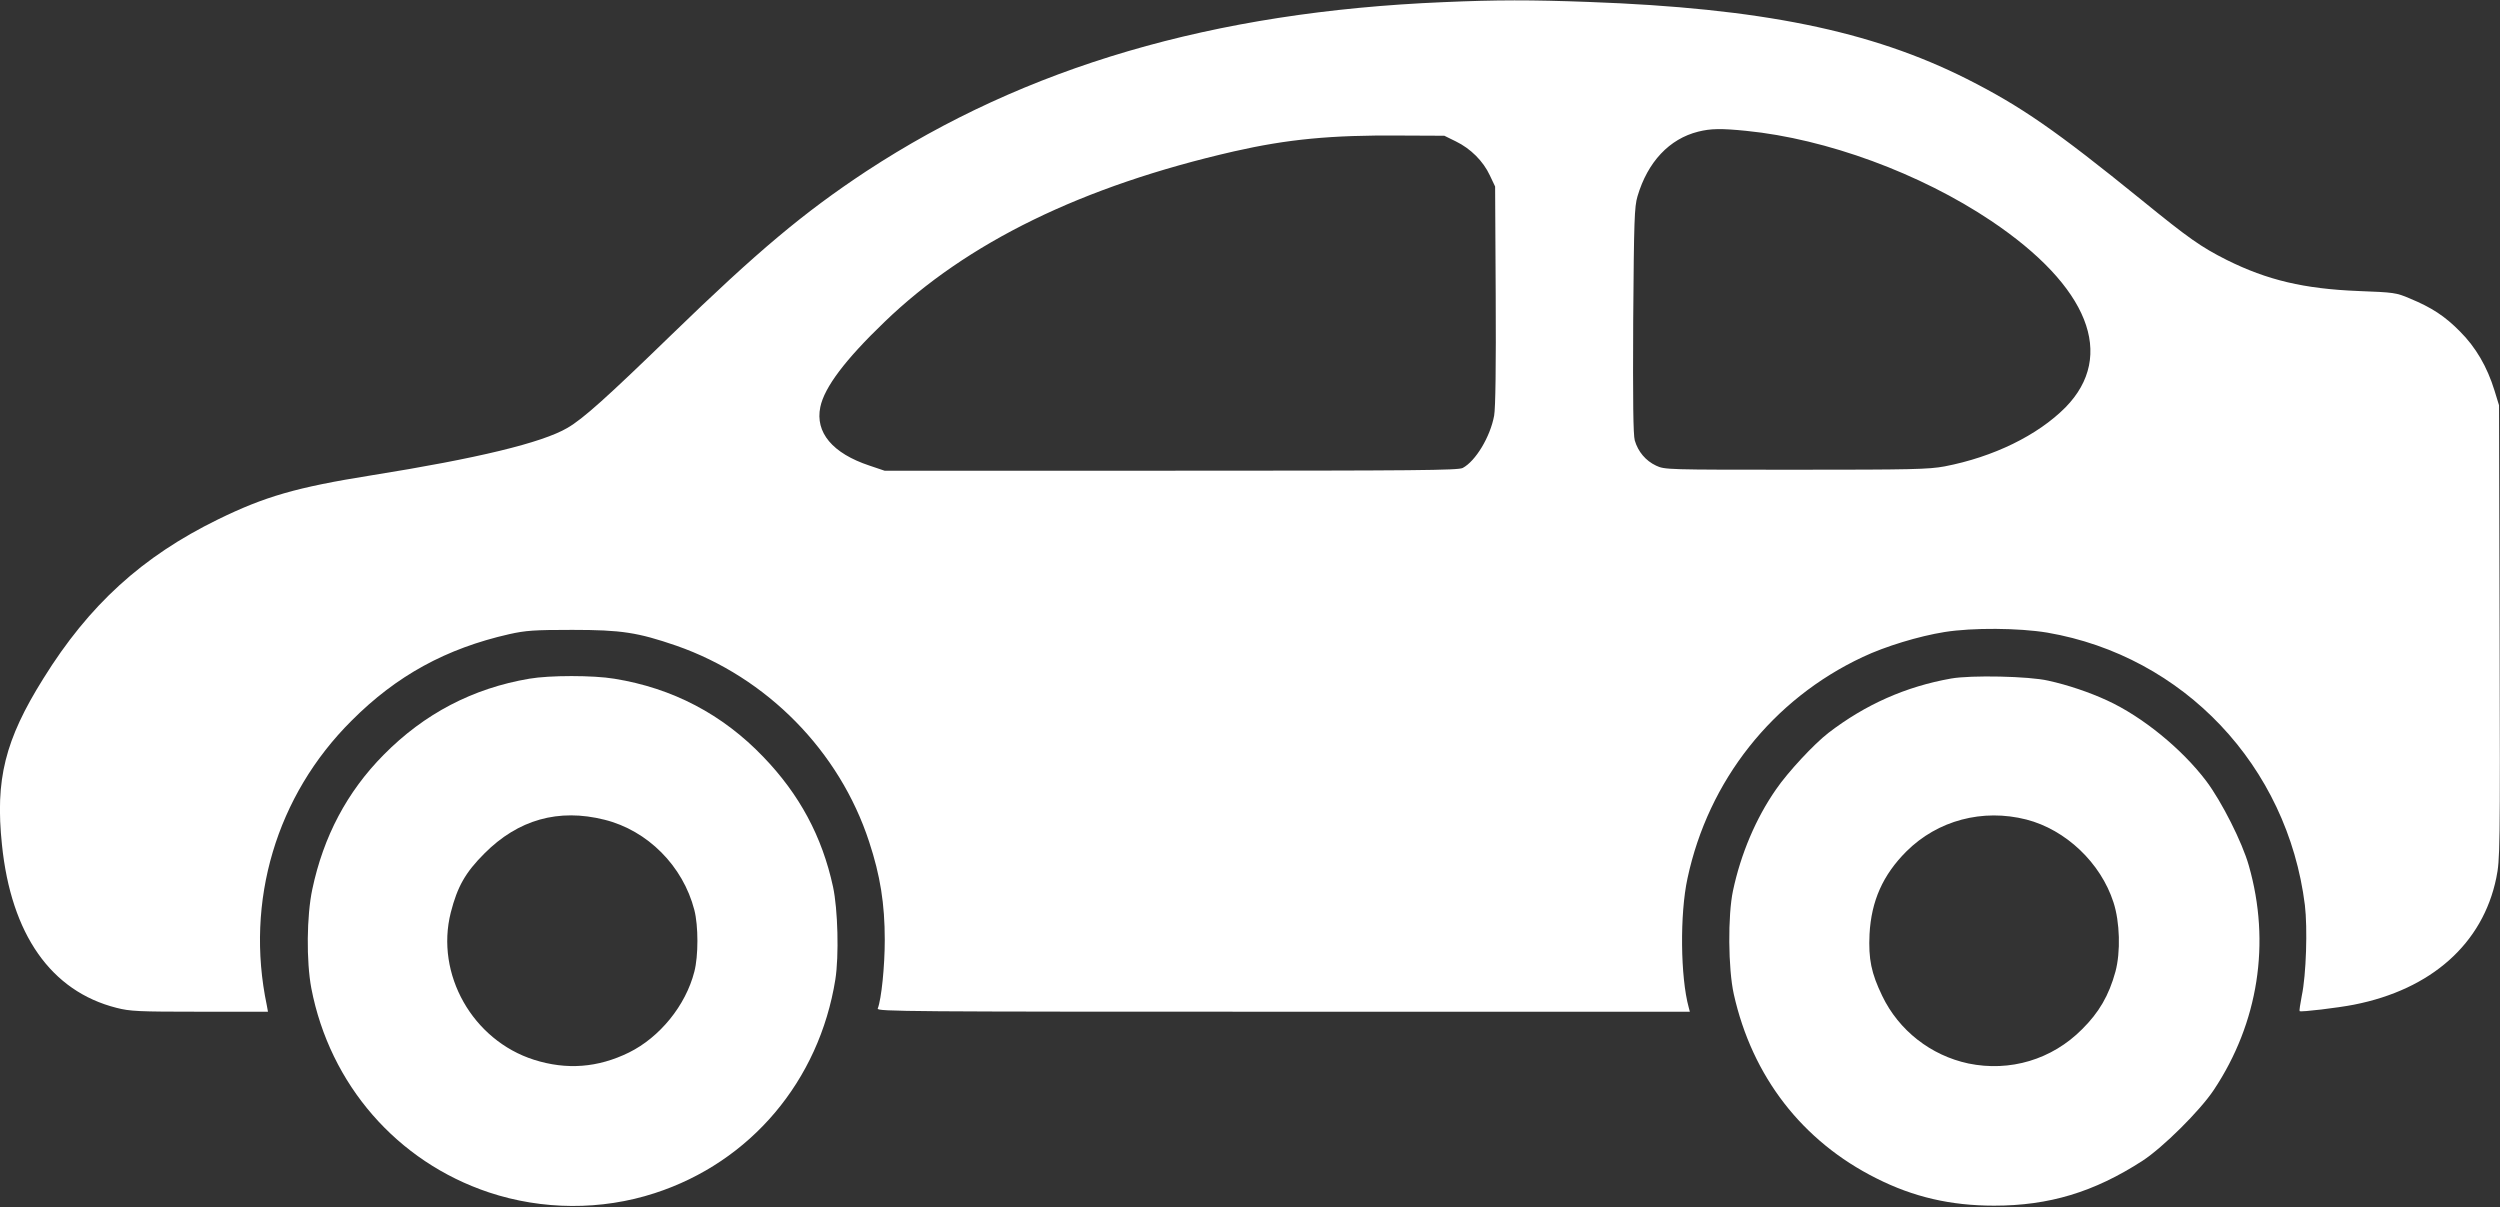 <svg width="1280" height="618" viewBox="0 0 1280 618" fill="none" xmlns="http://www.w3.org/2000/svg">
<rect x="0" y="0" width="1280" height="618" fill="#333333" stroke="none"/>
<path d="M739 1.099C621.2 5.999 525.1 34.199 443.5 87.699C411.7 108.699 388 128.499 343.9 171.299C310.6 203.599 298.6 214.399 290.5 219.099C277.5 226.699 244.5 234.699 190 243.399C151.8 249.499 135.6 254.199 111.5 265.999C72.9 284.899 45.6 309.699 22.2 347.399C2.5 378.899 -2.5 399.099 1 432.499C5.7 478.399 26.1 507.499 59.6 515.999C66.6 517.799 70.7 517.999 102.3 517.999H137.2L136.6 514.699C125.4 461.399 141.5 407.299 180 368.999C203 345.899 228.5 331.999 260.7 324.699C269.2 322.799 273.5 322.499 293 322.499C318.2 322.499 326.5 323.799 346.3 330.599C392.7 346.799 429.8 384.499 445 430.999C450.7 448.299 453 462.699 453 481.299C453 494.699 451.3 511.499 449.4 516.399C448.8 517.899 465.4 517.999 657 517.999H865.2L864.6 515.699C860.4 500.399 860 467.999 864 449.699C874.7 399.599 907.6 357.999 953.7 336.399C965.3 330.899 982.5 325.699 995.6 323.599C1010 321.299 1033.7 321.499 1048.2 323.899C1118 335.899 1171.2 392.099 1180.1 463.399C1181.5 475.199 1180.8 499.099 1178.5 509.899C1177.7 513.999 1177.2 517.499 1177.4 517.699C1177.9 518.299 1197.1 515.999 1205.2 514.399C1244.9 506.599 1271.2 483.099 1278.1 449.499C1280 440.199 1280.1 435.899 1279.8 323.699L1279.5 207.499L1277.2 199.999C1273.4 187.699 1267.6 177.799 1259.5 169.699C1251.7 161.799 1245.1 157.499 1233.8 152.799C1226.8 149.799 1225.6 149.699 1207.5 148.999C1179.7 147.899 1160.8 143.399 1140.1 133.099C1126.8 126.399 1120.6 121.999 1096.5 102.399C1052.5 66.699 1034.7 54.399 1007 40.399C957.9 15.699 901.5 4.199 813.5 0.999C783.6 -0.101 766.6 -0.101 739 1.099ZM894.1 66.999C935.2 71.099 983.1 88.699 1019.5 113.099C1069.4 146.599 1083.5 182.099 1057.5 208.599C1043.3 222.899 1020.6 233.999 995.6 238.799C987.5 240.299 978.8 240.499 919.5 240.499C853.2 240.499 852.4 240.499 847.9 238.399C842.6 235.899 838.7 231.299 837 225.499C836.2 222.599 836 205.799 836.2 163.999C836.6 112.599 836.8 105.899 838.4 100.499C843.6 82.899 854.7 71.099 869.5 67.399C875.9 65.799 881.2 65.699 894.1 66.999ZM745.4 72.399C753 76.099 759.4 82.499 762.8 89.799L765.5 95.499L765.8 151.299C766 187.099 765.7 209.099 765 212.799C763 223.699 755.5 236.099 748.9 239.599C746.5 240.799 725.6 240.999 599.5 240.999H452.9L445.2 238.399C426.2 232.099 417.3 221.399 420 208.399C422.1 198.299 432.7 184.199 452.9 164.799C495.1 124.099 554.1 95.299 631.8 77.499C659.1 71.299 681.3 69.099 717 69.399L739.5 69.499L745.4 72.399Z" fill="white"/>
<path d="M271 347.499C242.1 352.399 217.2 365.399 196.4 386.499C177.7 405.399 165.6 428.299 159.9 455.299C157 468.899 156.8 492.199 159.4 505.999C168.9 555.299 203.3 594.799 250.3 610.499C277.6 619.599 307.9 619.799 335.2 610.899C384.3 594.999 419.4 553.399 427.7 501.499C429.6 489.399 429 465.499 426.5 453.999C420.9 428.199 409.3 406.699 390.8 387.499C369.9 365.699 344.3 352.299 314.5 347.499C303.7 345.699 281.4 345.699 271 347.499ZM309.5 419.699C331.6 425.199 349.7 443.399 355.5 465.899C357.6 473.999 357.6 489.499 355.5 497.499C351.1 514.799 337.8 531.099 322 538.899C306.1 546.699 290.1 547.899 273.4 542.599C242 532.599 222.8 498.799 230.8 467.199C234.2 453.899 238.3 446.699 248 436.999C265.3 419.599 286 413.799 309.5 419.699Z" fill="white"/>
<path d="M999 347.399C975.8 351.499 955.1 360.699 936.2 375.199C928.7 380.999 915.4 395.299 909.3 404.199C899 418.999 891.3 437.199 887.3 455.999C884.6 468.599 884.8 495.999 887.7 508.999C897.1 551.099 922.7 584.299 960.7 603.299C979.7 612.899 998.8 617.299 1021 617.299C1049.1 617.299 1072.1 610.399 1097 594.299C1107.4 587.499 1126.4 568.699 1133.5 557.999C1156.3 523.699 1162.7 482.699 1151.4 443.199C1148.1 431.399 1137.5 410.399 1129.6 399.899C1117.1 383.399 1096.9 366.899 1078.8 358.599C1069.9 354.499 1058.8 350.699 1048.7 348.499C1038.9 346.199 1009.1 345.599 999 347.399ZM1037.5 419.599C1057.7 424.799 1075.6 441.799 1082.1 461.999C1085.4 472.099 1085.8 487.499 1083.1 497.499C1079.8 509.599 1074.7 518.399 1066 526.999C1050.6 542.499 1029.1 548.899 1007.8 544.499C988.6 540.399 972.2 527.599 963.7 509.899C958.1 498.299 956.6 491.099 957.2 478.299C958.1 461.299 964 447.999 976.1 435.899C992.1 419.999 1015.1 413.899 1037.5 419.599Z" fill="white"/>
</svg>
